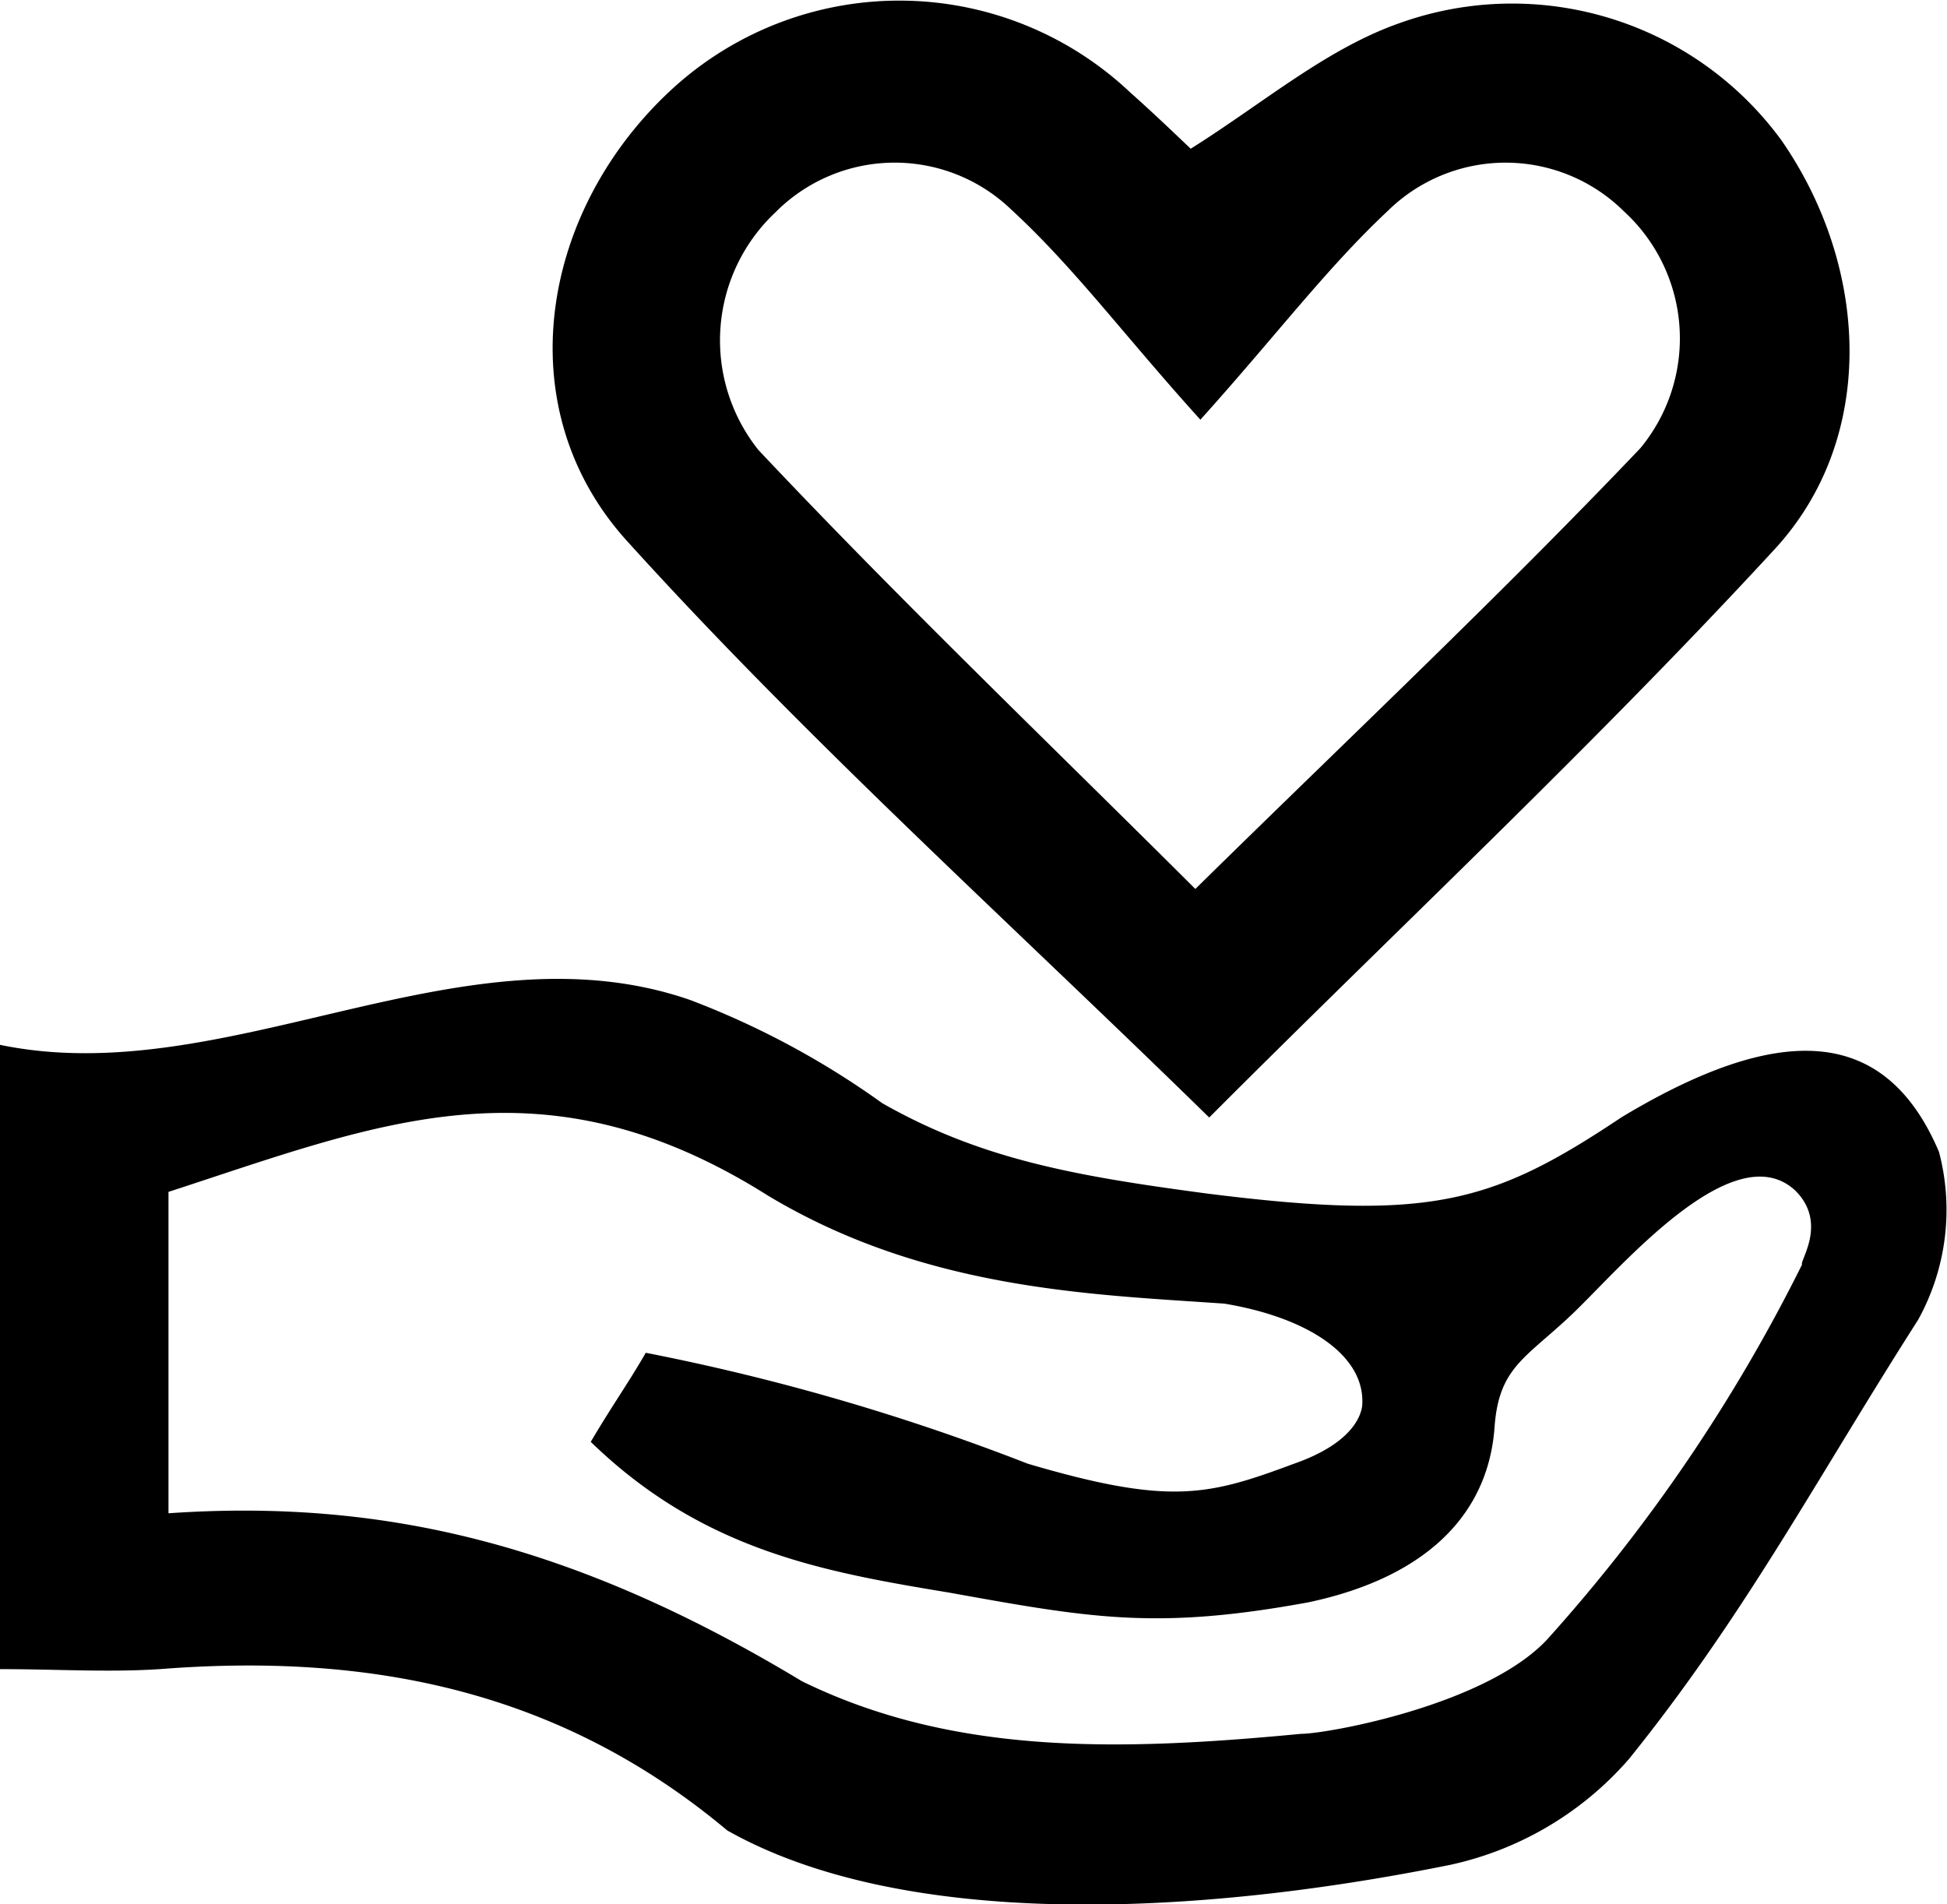 <svg id="Layer_1" data-name="Layer 1" xmlns="http://www.w3.org/2000/svg" viewBox="0 0 46.34 45.32"><path d="M27.43,67.74V52.88c5.4,1.12,11-2.94,16.42-1.07a20,20,0,0,1,4.58,2.46C50.77,55.6,53,56,56.16,56.42c5.32.67,6.8.23,9.87-1.82,3.73-2.24,6.26-2.21,7.55.83a5.41,5.41,0,0,1-.5,4c-2.41,3.77-4.1,7-6.88,10.45a7.84,7.84,0,0,1-4.26,2.52c-6.44,1.3-13.16,1.46-17.2-.82-4-3.35-8.53-4.23-13.51-3.84C30,67.82,28.77,67.74,27.43,67.74Zm14.06-5.41c.52-.88.87-1.36,1.31-2.12a53,53,0,0,1,9.09,2.64c3.39,1,4.3.76,6.34,0,1.49-.52,1.6-1.24,1.62-1.37.1-1.2-1.29-2.11-3.28-2.44-3.18-.22-7.13-.33-10.86-2.57-5.39-3.4-9.31-1.7-14.27-.09,0,2.33,0,5.12,0,7.65,5.1-.35,9.66.73,15.08,4C50.1,69.78,54,69.7,58.4,69.28c.62,0,4.51-.7,5.92-2.32a39.81,39.81,0,0,0,6-8.85c-.06-.09.62-1-.17-1.77C68.68,55,66,58.19,64.87,59.27S63.1,60.54,63,62c-.16,2.11-1.69,3.57-4.43,4.15-3.6.66-5.16.38-8.54-.23C47,65.42,44.15,64.91,41.49,62.33Z" transform="translate(-27.43 -28.01)"/><path d="M55.77,31.55c1.75-1.1,3.24-2.39,5-3a7.94,7.94,0,0,1,9.06,2.8c2.08,3,2.29,7.06-.15,9.72-4.32,4.69-9,9.06-13.47,13.54-4.74-4.64-9.59-9-13.89-13.76-2.85-3.19-2-7.9,1.15-10.76a8,8,0,0,1,10.87.13C54.86,30.68,55.39,31.19,55.77,31.55ZM56,38c-1.81-2-3-3.62-4.5-5a4,4,0,0,0-5.62.07,4.18,4.18,0,0,0-.4,5.65c3.35,3.56,6.88,6.94,10.4,10.45,3.65-3.59,7.22-6.95,10.59-10.49a4.1,4.1,0,0,0-.39-5.64,4,4,0,0,0-5.63,0C59,34.4,57.8,36,56,38Z" transform="translate(-27.43 -28.01)"/></svg>